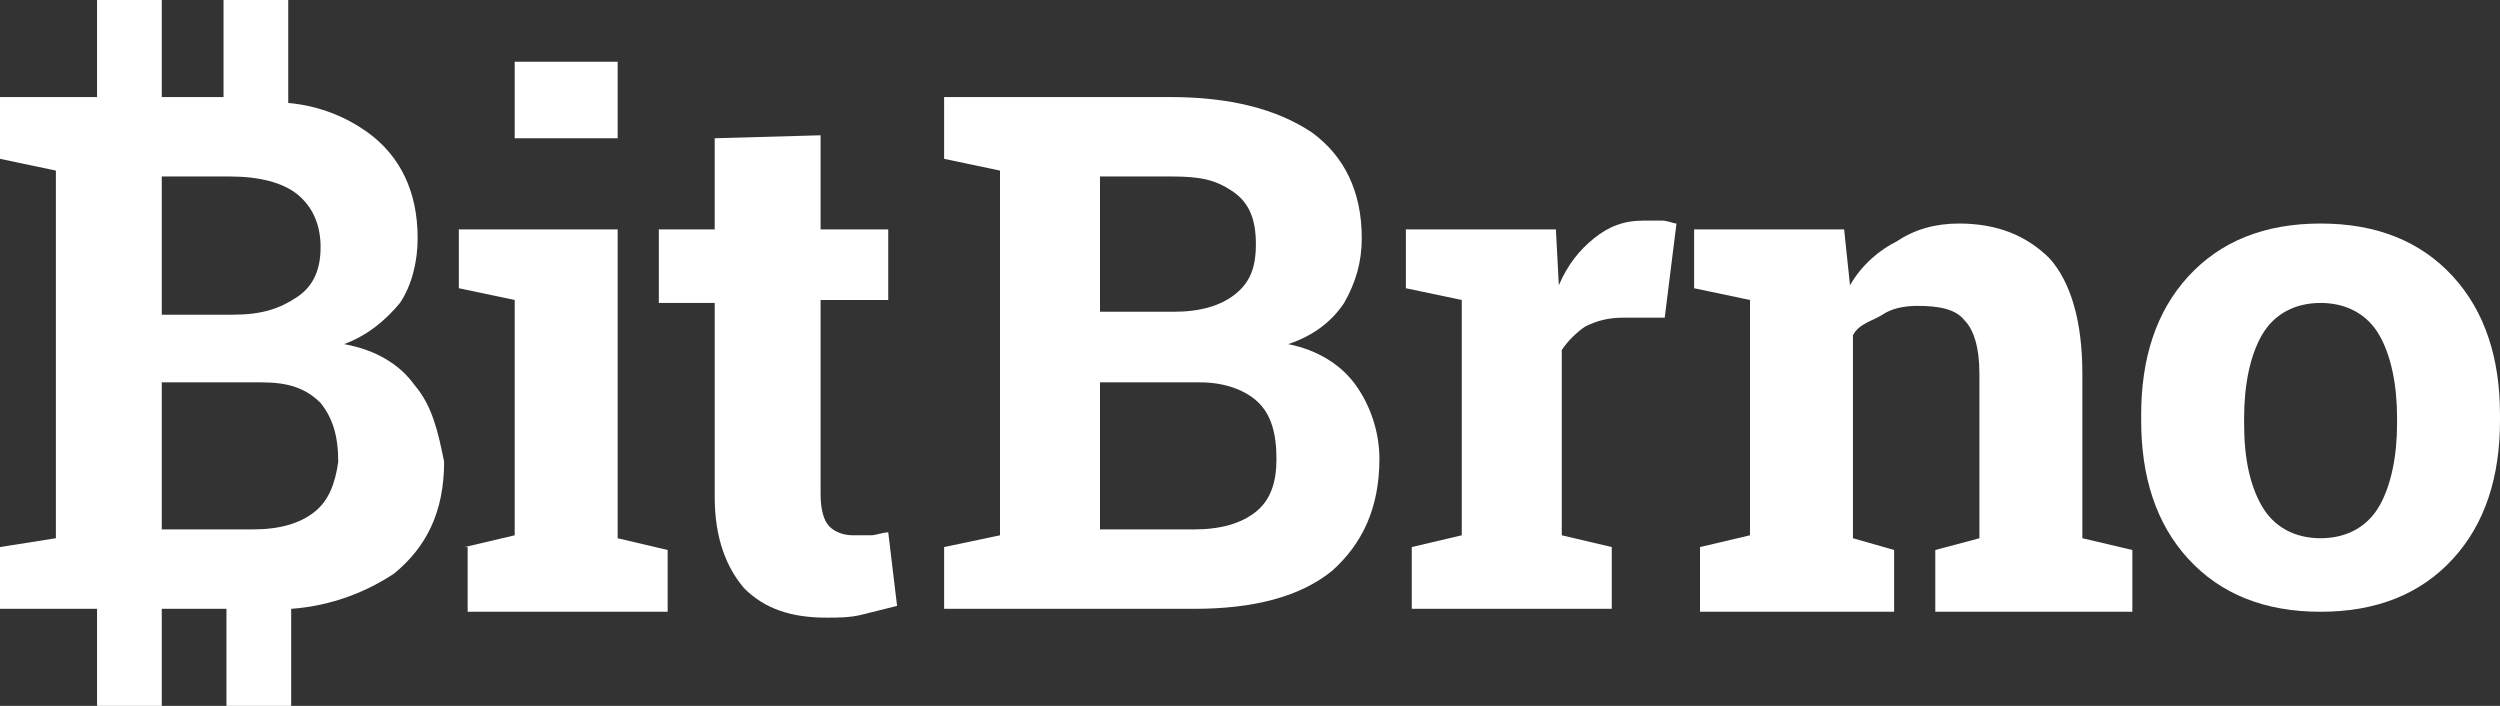 <?xml version="1.0" encoding="utf-8"?>
<!DOCTYPE svg PUBLIC "-//W3C//DTD SVG 1.1//EN" "http://www.w3.org/Graphics/SVG/1.1/DTD/svg11.dtd">
<svg version="1.1" id="Layer_1" xmlns="http://www.w3.org/2000/svg" xmlns:xlink="http://www.w3.org/1999/xlink" x="0px" y="0px" viewBox="0 0 85 24" enable-background="new 0 0 85 24" xml:space="preserve">
    <rect x="0" y="0" width="85" height="24" fill="#333333" stroke="none"/>
    <g>
        <path fill="#FFFFFF" d="M15.8,18.6l1.7-0.4v-8l-1.9-0.4V7.8H21v10.5l1.7,0.4v2.1h-6.8V18.6z M21,4.7h-3.5V2.1H21V4.7z"/>
        <path fill="#FFFFFF" d="M27.9,4.6v3.2h2.3v2.4h-2.3v6.6c0,0.5,0.1,0.9,0.3,1.1c0.2,0.2,0.5,0.3,0.8,0.3c0.2,0,0.4,0,0.6,0
            c0.2,0,0.4-0.1,0.6-0.1l0.3,2.5c-0.4,0.1-0.8,0.2-1.2,0.3c-0.4,0.1-0.8,0.1-1.2,0.1c-1.2,0-2.1-0.3-2.8-1c-0.6-0.7-1-1.7-1-3.1
            v-6.6h-1.9V7.8h1.9V4.7L27.9,4.6L27.9,4.6z"/>
        <g>
            <path fill="#FFFFFF" d="M39.8,3.3c2,0,3.6,0.4,4.8,1.2c1.1,0.8,1.7,2,1.7,3.6c0,0.8-0.2,1.5-0.6,2.2c-0.4,0.6-1,1.1-1.9,1.4
                c1,0.2,1.8,0.7,2.3,1.4c0.5,0.7,0.8,1.6,0.8,2.5c0,1.7-0.6,2.9-1.6,3.8c-1.1,0.9-2.7,1.3-4.7,1.3h-8.5v-2.1l1.9-0.4V5.8l-1.9-0.4
                V3.3h1.9H39.8z M37.4,10.6h2.5c0.9,0,1.6-0.2,2.1-0.6c0.5-0.4,0.7-0.9,0.7-1.7c0-0.8-0.2-1.4-0.8-1.8S40.8,6,39.8,6h-2.4V10.6z
                 M37.4,13v5h3.2c0.9,0,1.6-0.2,2.1-0.6c0.5-0.4,0.7-1,0.7-1.8c0-0.9-0.2-1.5-0.6-1.9c-0.4-0.4-1.1-0.7-2-0.7H37.4z"/>
            <path fill="#FFFFFF" d="M48,18.6l1.7-0.4v-8l-1.9-0.4V7.8h5.1L53,9.7c0.3-0.7,0.7-1.2,1.2-1.6c0.5-0.4,1-0.6,1.7-0.6
                c0.2,0,0.4,0,0.6,0c0.2,0,0.4,0.1,0.5,0.1l-0.4,3.2l-1.4,0c-0.5,0-0.9,0.1-1.3,0.3c-0.3,0.2-0.6,0.5-0.8,0.8v6.3l1.7,0.4v2.1h-6.8
                L48,18.6L48,18.6z"/>
            <path fill="#FFFFFF" d="M57.8,18.6l1.7-0.4v-8l-1.9-0.4V7.8h5.1l0.2,1.9c0.4-0.7,1-1.2,1.6-1.5c0.6-0.4,1.3-0.6,2.1-0.6
                c1.3,0,2.3,0.4,3.1,1.2c0.7,0.8,1.1,2.1,1.1,3.9v5.6l1.7,0.4v2.1h-6.7v-2.1l1.5-0.4v-5.6c0-0.9-0.2-1.5-0.5-1.8
                c-0.3-0.4-0.9-0.5-1.6-0.5c-0.5,0-0.9,0.1-1.2,0.3S63.2,11,63,11.4v6.9l1.4,0.4v2.1h-6.6C57.8,20.7,57.8,18.6,57.8,18.6z"/>
            <path fill="#FFFFFF" d="M72.8,14.1c0-1.9,0.5-3.5,1.6-4.7c1.1-1.2,2.6-1.8,4.5-1.8c1.9,0,3.4,0.6,4.5,1.8c1.1,1.2,1.6,2.8,1.6,4.7
                v0.2c0,1.9-0.5,3.5-1.6,4.7c-1.1,1.2-2.6,1.8-4.5,1.8c-1.9,0-3.4-0.6-4.5-1.8c-1.1-1.2-1.6-2.8-1.6-4.7L72.8,14.1L72.8,14.1z
                 M76.3,14.4c0,1.2,0.2,2.1,0.6,2.8c0.4,0.7,1.1,1.1,2,1.1c0.9,0,1.6-0.4,2-1.1c0.4-0.7,0.6-1.7,0.6-2.8v-0.2
                c0-1.1-0.2-2.1-0.6-2.8c-0.4-0.7-1.1-1.1-2-1.1c-0.9,0-1.6,0.4-2,1.1c-0.4,0.7-0.6,1.7-0.6,2.8L76.3,14.4L76.3,14.4z"/>
        </g>
        <g>
            <path fill="#FFFFFF" d="M14.1,13.1c-0.5-0.7-1.3-1.2-2.4-1.4c0.8-0.3,1.4-0.8,1.9-1.4c0.4-0.6,0.6-1.4,0.6-2.2
                c0-1.6-0.6-2.8-1.7-3.6c-0.7-0.5-1.6-0.9-2.7-1V0H7.6v3.3H5.5V0H3.3v3.3H1.9H0v2.1l1.9,0.4v12.5L0,18.6v2.1h3.3V24h2.2v-3.3h2.2
                V24h2.2v-3.3c1.4-0.1,2.6-0.6,3.5-1.2c1.1-0.9,1.7-2.1,1.7-3.8C14.9,14.7,14.7,13.8,14.1,13.1z M5.5,6h2.3c1,0,1.8,0.2,2.3,0.6
                s0.8,1,0.8,1.8c0,0.7-0.2,1.3-0.8,1.7s-1.2,0.6-2.2,0.6H5.5V6z M10.7,17.4C10.2,17.8,9.5,18,8.6,18H5.5v-5h3.4
                c0.9,0,1.5,0.2,2,0.7c0.4,0.5,0.6,1.1,0.6,2C11.4,16.4,11.2,17,10.7,17.4z"/>
        </g>
    </g>
</svg>
